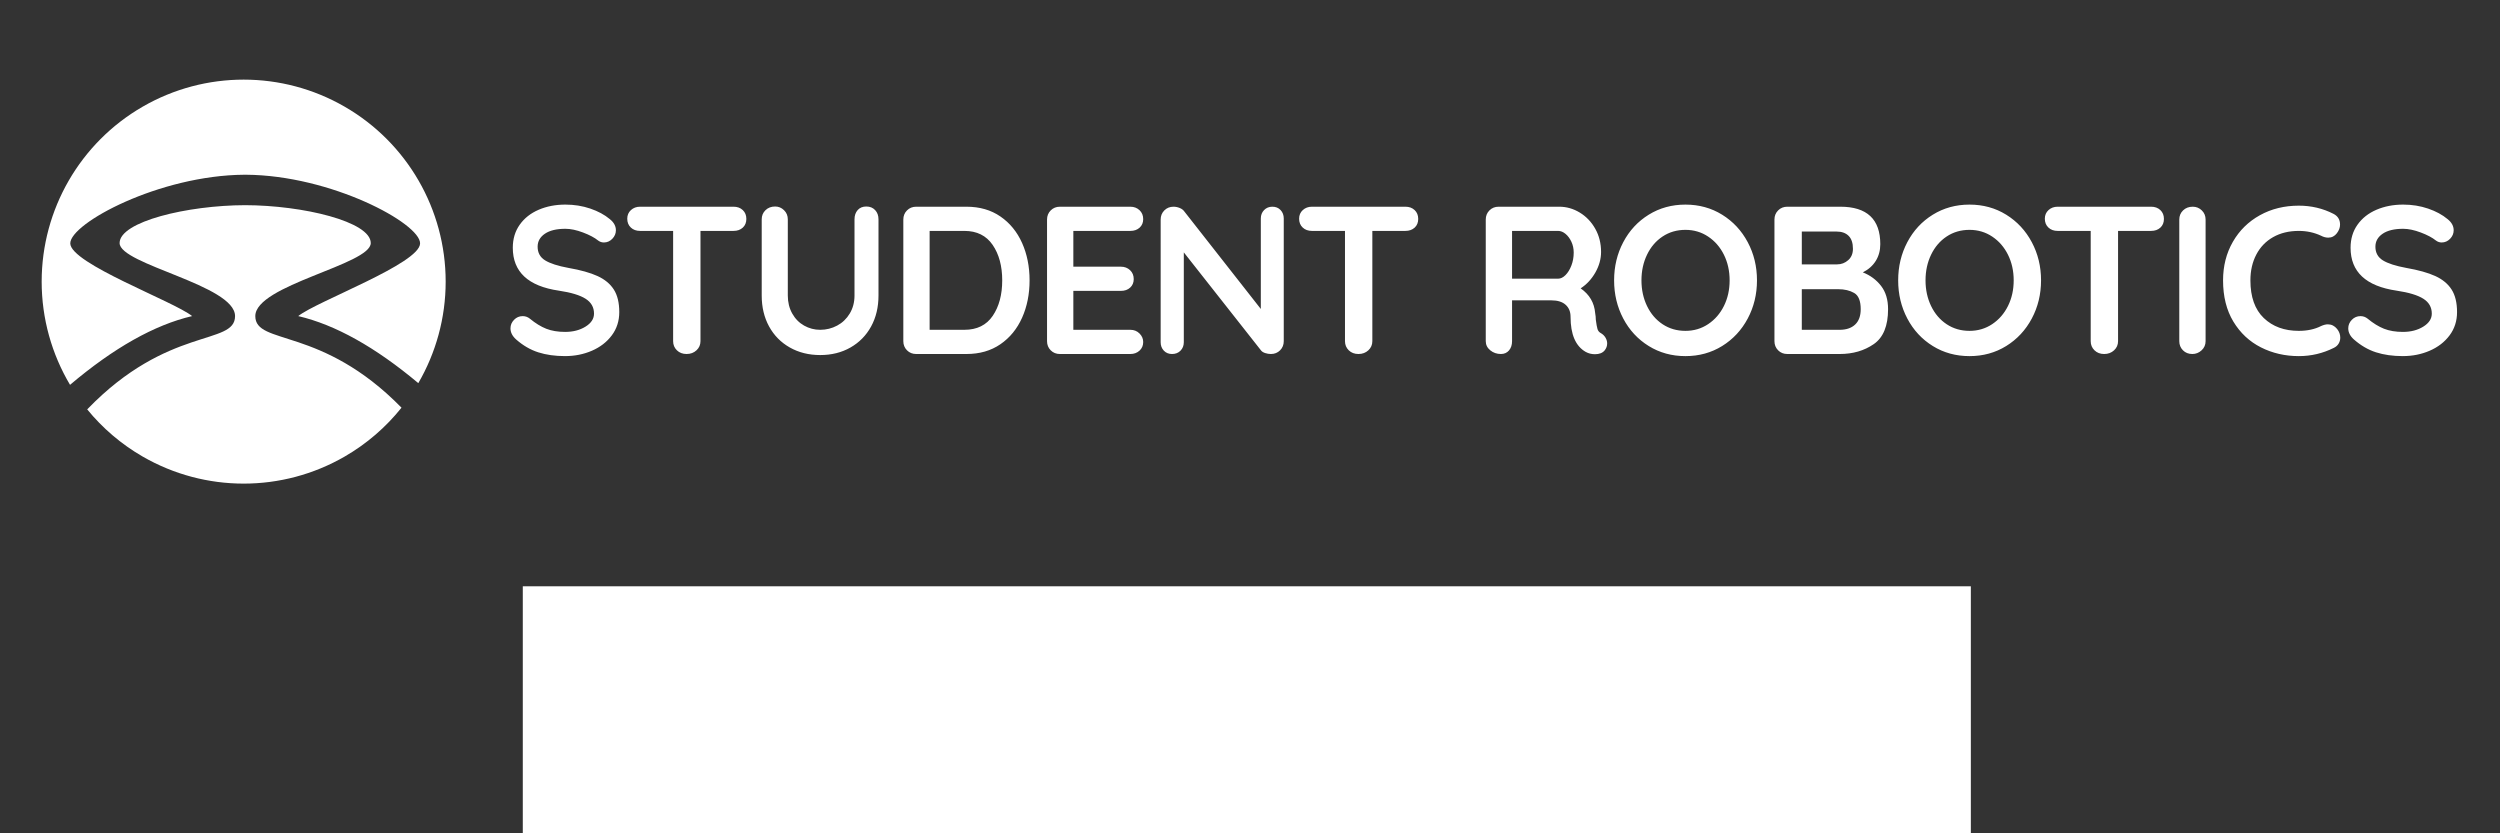 <?xml version="1.0" encoding="UTF-8" standalone="no"?>
<!-- Created with Inkscape (http://www.inkscape.org/) -->

<svg
   xmlns:dc="http://purl.org/dc/elements/1.1/"
   xmlns:cc="http://creativecommons.org/ns#"
   xmlns:rdf="http://www.w3.org/1999/02/22-rdf-syntax-ns#"
   xmlns:svg="http://www.w3.org/2000/svg"
   xmlns="http://www.w3.org/2000/svg"
   xmlns:sodipodi="http://sodipodi.sourceforge.net/DTD/sodipodi-0.dtd"
   xmlns:inkscape="http://www.inkscape.org/namespaces/inkscape"
   width="150cm"
   height="50cm"
   viewBox="0 0 1500 500"
   version="1.1"
   id="svg8"
   sodipodi:docname="location.svg"
   inkscape:version="0.92.3 (2405546, 2018-03-11)"
   inkscape:export-filename="C:\Users\Tyler\Documents\srobo\Promotional-material\tablecloths\location.png"
   inkscape:export-xdpi="100.00826"
   inkscape:export-ydpi="100.00826">
  <rect x="0" y="0" width="1500" height="500" fill="#333333" stroke="none"/>
  <defs
     id="defs2" />
  <sodipodi:namedview
     id="base"
     pagecolor="#0000ff"
     bordercolor="#666666"
     borderopacity="1.0"
     inkscape:pageopacity="0"
     inkscape:pageshadow="2"
     inkscape:zoom="0.12374369"
     inkscape:cx="1611.2128"
     inkscape:cy="308.02237"
     inkscape:document-units="mm"
     inkscape:current-layer="layer1"
     showgrid="false"
     units="cm"
     inkscape:pagecheckerboard="true"
     inkscape:window-width="1600"
     inkscape:window-height="837"
     inkscape:window-x="-8"
     inkscape:window-y="-8"
     inkscape:window-maximized="1" />
  <g
     inkscape:label="Layer 1"
     inkscape:groupmode="layer"
     id="layer1"
     transform="translate(0,203)">
    <g
       id="Symbol-and-Text---White"
       style="fill:none;fill-rule:evenodd;stroke:none;stroke-width:1"
       transform="matrix(0.505,0,0,0.505,25,-155.228)">
      <path
         id="STUDENT-ROBOTICS"
         d="m 622,328.5 c -12,0 -22.667,-1.5 -32,-4.5 -9.333,-3 -18.083,-8.083 -26.25,-15.25 -4.5,-4 -6.75,-8.417 -6.75,-13.25 0,-3.833 1.417,-7.208 4.25,-10.125 2.833,-2.917 6.25,-4.375 10.25,-4.375 3.167,0 6,1 8.5,3 6.667,5.5 13.167,9.5 19.5,12 6.333,2.5 13.833,3.75 22.5,3.75 9.333,0 17.375,-2.083 24.125,-6.25 6.75,-4.167 10.125,-9.333 10.125,-15.5 0,-7.5 -3.333,-13.375 -10,-17.625 -6.667,-4.25 -17.25,-7.458 -31.75,-9.625 -36.5,-5.333 -54.75,-22.333 -54.75,-51 0,-10.5 2.75,-19.625 8.25,-27.375 5.5,-7.75 13,-13.667 22.5,-17.75 9.5,-4.083 20.083,-6.125 31.75,-6.125 10.5,0 20.375,1.583 29.625,4.75 9.25,3.167 16.958,7.333 23.125,12.5 4.833,3.833 7.25,8.25 7.25,13.25 0,3.833 -1.417,7.208 -4.25,10.125 -2.833,2.917 -6.167,4.375 -10,4.375 -2.5,0 -4.75,-0.75 -6.75,-2.25 -4.333,-3.5 -10.375,-6.708 -18.125,-9.625 -7.75,-2.917 -14.708,-4.375 -20.875,-4.375 -10.5,0 -18.625,1.958 -24.375,5.875 -5.75,3.917 -8.625,9.042 -8.625,15.375 0,7.167 2.958,12.583 8.875,16.25 5.917,3.667 15.208,6.667 27.875,9 14.333,2.5 25.792,5.708 34.375,9.625 8.583,3.917 15.042,9.25 19.375,16 4.333,6.75 6.5,15.708 6.5,26.875 0,10.5 -2.958,19.708 -8.875,27.625 -5.917,7.917 -13.792,14 -23.625,18.25 -9.833,4.25 -20.417,6.375 -31.75,6.375 z M 822,151 c 4.5,0 8.167,1.333 11,4 2.833,2.667 4.25,6.167 4.25,10.5 0,4.333 -1.417,7.792 -4.25,10.375 -2.833,2.583 -6.5,3.875 -11,3.875 h -39.25 v 131 c 0,4.333 -1.583,7.958 -4.75,10.875 -3.167,2.917 -7.083,4.375 -11.75,4.375 -4.667,0 -8.5,-1.458 -11.5,-4.375 -3,-2.917 -4.5,-6.542 -4.5,-10.875 v -131 H 711 c -4.5,0 -8.167,-1.333 -11,-4 -2.833,-2.667 -4.25,-6.167 -4.25,-10.5 0,-4.167 1.458,-7.583 4.375,-10.25 2.917,-2.667 6.542,-4 10.875,-4 z m 157.75,-0.25 c 4.333,0 7.833,1.417 10.5,4.25 2.667,2.833 4,6.5 4,11 v 90.5 c 0,13.833 -2.917,26.083 -8.75,36.75 -5.833,10.667 -14,19 -24.5,25 -10.5,6 -22.5,9 -36,9 -13.5,0 -25.542,-3 -36.125,-9 -10.583,-6 -18.792,-14.333 -24.625,-25 -5.833,-10.667 -8.75,-22.917 -8.75,-36.75 V 166 c 0,-4.333 1.5,-7.958 4.5,-10.875 3,-2.917 6.833,-4.375 11.5,-4.375 4,0 7.5,1.458 10.5,4.375 3,2.917 4.5,6.542 4.5,10.875 v 90.5 c 0,8 1.75,15.125 5.25,21.375 3.5,6.25 8.208,11.042 14.125,14.375 5.917,3.333 12.292,5 19.125,5 7.167,0 13.875,-1.667 20.125,-5 6.25,-3.333 11.25,-8.125 15,-14.375 3.75,-6.25 5.625,-13.375 5.625,-21.375 V 166 c 0,-4.5 1.25,-8.167 3.75,-11 2.5,-2.833 5.917,-4.25 10.25,-4.25 z m 119,0.25 c 15.667,0 29.125,3.875 40.375,11.625 11.25,7.75 19.833,18.25 25.75,31.5 5.917,13.25 8.875,28.042 8.875,44.375 0,16.333 -2.958,31.125 -8.875,44.375 -5.917,13.25 -14.5,23.75 -25.75,31.5 C 1127.875,322.125 1114.417,326 1098.75,326 H 1039 c -4.333,0 -7.958,-1.458 -10.875,-4.375 -2.917,-2.917 -4.375,-6.542 -4.375,-10.875 v -144.5 c 0,-4.333 1.458,-7.958 4.375,-10.875 2.917,-2.917 6.542,-4.375 10.875,-4.375 z m -2.5,146.25 c 15,0 26.25,-5.542 33.75,-16.625 7.5,-11.083 11.25,-25.125 11.25,-42.125 0,-17 -3.792,-31.042 -11.375,-42.125 -7.583,-11.083 -18.792,-16.625 -33.625,-16.625 H 1055 v 117.5 z m 197.25,0 c 4.333,0 7.958,1.458 10.875,4.375 2.917,2.917 4.375,6.292 4.375,10.125 0,4.167 -1.458,7.583 -4.375,10.25 -2.917,2.667 -6.542,4 -10.875,4 h -83.75 c -4.333,0 -7.958,-1.458 -10.875,-4.375 -2.917,-2.917 -4.375,-6.542 -4.375,-10.875 v -144.5 c 0,-4.333 1.458,-7.958 4.375,-10.875 2.917,-2.917 6.542,-4.375 10.875,-4.375 h 83.75 c 4.333,0 7.958,1.375 10.875,4.125 2.917,2.75 4.375,6.292 4.375,10.625 0,4.167 -1.417,7.542 -4.25,10.125 -2.833,2.583 -6.5,3.875 -11,3.875 h -67.75 v 42.5 h 56.5 c 4.333,0 7.958,1.375 10.875,4.125 2.917,2.75 4.375,6.292 4.375,10.625 0,4.167 -1.417,7.542 -4.25,10.125 -2.833,2.583 -6.5,3.875 -11,3.875 h -56.5 v 46.25 z M 1462.25,151 c 4,0 7.25,1.333 9.75,4 2.5,2.667 3.75,6 3.75,10 v 145.75 c 0,4.333 -1.458,7.958 -4.375,10.875 -2.917,2.917 -6.542,4.375 -10.875,4.375 -2.333,0 -4.625,-0.375 -6.875,-1.125 -2.25,-0.75 -3.875,-1.792 -4.875,-3.125 L 1357,205.25 V 312 c 0,4 -1.292,7.333 -3.875,10 -2.583,2.667 -5.958,4 -10.125,4 -4,0 -7.25,-1.333 -9.75,-4 -2.5,-2.667 -3.75,-6 -3.75,-10 V 166.25 c 0,-4.333 1.458,-7.958 4.375,-10.875 2.917,-2.917 6.542,-4.375 10.875,-4.375 2.5,0 4.958,0.5 7.375,1.5 2.417,1 4.208,2.333 5.375,4 l 91,116 V 165 c 0,-4 1.292,-7.333 3.875,-10 2.583,-2.667 5.875,-4 9.875,-4 z m 158,0 c 4.5,0 8.167,1.333 11,4 2.833,2.667 4.25,6.167 4.25,10.5 0,4.333 -1.417,7.792 -4.25,10.375 -2.833,2.583 -6.5,3.875 -11,3.875 H 1581 v 131 c 0,4.333 -1.583,7.958 -4.75,10.875 -3.167,2.917 -7.083,4.375 -11.75,4.375 -4.667,0 -8.5,-1.458 -11.5,-4.375 -3,-2.917 -4.5,-6.542 -4.5,-10.875 v -131 h -39.25 c -4.5,0 -8.167,-1.333 -11,-4 -2.833,-2.667 -4.25,-6.167 -4.25,-10.5 0,-4.167 1.458,-7.583 4.375,-10.25 2.917,-2.667 6.542,-4 10.875,-4 z M 1853,301.5 c 2.167,1.333 3.875,3.083 5.125,5.25 1.25,2.167 1.875,4.417 1.875,6.75 0,3 -1,5.75 -3,8.25 -2.5,3 -6.333,4.5 -11.5,4.5 -4,0 -7.667,-0.917 -11,-2.75 -12,-6.833 -18,-20.75 -18,-41.75 0,-6 -1.958,-10.75 -5.875,-14.25 -3.917,-3.5 -9.542,-5.25 -16.875,-5.25 H 1747 v 48.5 c 0,4.5 -1.208,8.167 -3.625,11 -2.417,2.833 -5.625,4.25 -9.625,4.25 -4.833,0 -9.042,-1.458 -12.625,-4.375 -3.583,-2.917 -5.375,-6.542 -5.375,-10.875 v -144.5 c 0,-4.333 1.458,-7.958 4.375,-10.875 2.917,-2.917 6.542,-4.375 10.875,-4.375 h 72 c 8.667,0 16.833,2.333 24.5,7 7.667,4.667 13.792,11.083 18.375,19.25 4.583,8.167 6.875,17.333 6.875,27.5 0,8.333 -2.25,16.458 -6.75,24.375 -4.5,7.917 -10.333,14.208 -17.5,18.875 10.5,7.333 16.25,17.167 17.25,29.5 0.5,2.667 0.75,5.25 0.75,7.75 0.667,5.167 1.333,8.875 2,11.125 0.667,2.25 2.167,3.958 4.5,5.125 z m -51.25,-65 c 3,0 5.917,-1.417 8.75,-4.25 2.833,-2.833 5.167,-6.625 7,-11.375 1.833,-4.75 2.75,-9.875 2.75,-15.375 0,-4.667 -0.917,-8.958 -2.75,-12.875 -1.833,-3.917 -4.167,-7.042 -7,-9.375 -2.833,-2.333 -5.75,-3.5 -8.75,-3.5 H 1747 v 56.75 z m 236.25,2 c 0,16.5 -3.667,31.625 -11,45.375 -7.333,13.75 -17.458,24.625 -30.375,32.625 -12.917,8 -27.458,12 -43.625,12 -16.167,0 -30.708,-4 -43.625,-12 -12.917,-8 -23,-18.875 -30.25,-32.625 -7.25,-13.75 -10.875,-28.875 -10.875,-45.375 0,-16.5 3.625,-31.625 10.875,-45.375 7.25,-13.75 17.333,-24.625 30.25,-32.625 12.917,-8 27.458,-12 43.625,-12 16.167,0 30.708,4 43.625,12 12.917,8 23.042,18.875 30.375,32.625 7.333,13.75 11,28.875 11,45.375 z m -32.5,0 c 0,-11.167 -2.25,-21.292 -6.75,-30.375 -4.5,-9.083 -10.75,-16.292 -18.75,-21.625 -8,-5.333 -17,-8 -27,-8 -10.167,0 -19.208,2.625 -27.125,7.875 -7.917,5.25 -14.083,12.458 -18.5,21.625 -4.417,9.167 -6.625,19.333 -6.625,30.5 0,11.167 2.208,21.333 6.625,30.5 4.417,9.167 10.583,16.375 18.5,21.625 7.917,5.25 16.958,7.875 27.125,7.875 10,0 19,-2.667 27,-8 8,-5.333 14.25,-12.542 18.75,-21.625 4.5,-9.083 6.75,-19.208 6.75,-30.375 z m 158.25,-9.5 c 8.833,3.5 16.042,8.833 21.625,16 5.583,7.167 8.375,16.417 8.375,27.75 0,19.833 -5.667,33.667 -17,41.5 -11.333,7.833 -24.833,11.75 -40.5,11.75 H 2074 c -4.333,0 -7.958,-1.458 -10.875,-4.375 -2.917,-2.917 -4.375,-6.542 -4.375,-10.875 v -144.5 c 0,-4.333 1.458,-7.958 4.375,-10.875 2.917,-2.917 6.542,-4.375 10.875,-4.375 h 63 c 31.667,0 47.5,14.833 47.5,44.5 0,7.5 -1.792,14.125 -5.375,19.875 -3.583,5.75 -8.708,10.292 -15.375,13.625 z M 2152,201 c 0,-6.833 -1.708,-11.958 -5.125,-15.375 -3.417,-3.417 -8.208,-5.125 -14.375,-5.125 h -41.25 v 39 h 42 c 5,0 9.375,-1.667 13.125,-5 3.75,-3.333 5.625,-7.833 5.625,-13.5 z m -15.75,96.25 c 7.833,0 13.958,-2.083 18.375,-6.25 4.417,-4.167 6.625,-10.25 6.625,-18.25 0,-9.833 -2.583,-16.25 -7.75,-19.25 -5.167,-3 -11.5,-4.5 -19,-4.5 h -43.25 v 48.25 z M 2375.5,238.5 c 0,16.5 -3.667,31.625 -11,45.375 -7.333,13.75 -17.458,24.625 -30.375,32.625 -12.917,8 -27.458,12 -43.625,12 -16.167,0 -30.708,-4 -43.625,-12 -12.917,-8 -23,-18.875 -30.25,-32.625 -7.25,-13.75 -10.875,-28.875 -10.875,-45.375 0,-16.5 3.625,-31.625 10.875,-45.375 7.25,-13.75 17.333,-24.625 30.25,-32.625 12.917,-8 27.458,-12 43.625,-12 16.167,0 30.708,4 43.625,12 12.917,8 23.042,18.875 30.375,32.625 7.333,13.75 11,28.875 11,45.375 z m -32.5,0 c 0,-11.167 -2.25,-21.292 -6.75,-30.375 -4.5,-9.083 -10.75,-16.292 -18.75,-21.625 -8,-5.333 -17,-8 -27,-8 -10.167,0 -19.208,2.625 -27.125,7.875 -7.917,5.25 -14.083,12.458 -18.5,21.625 -4.417,9.167 -6.625,19.333 -6.625,30.5 0,11.167 2.208,21.333 6.625,30.5 4.417,9.167 10.583,16.375 18.5,21.625 7.917,5.25 16.958,7.875 27.125,7.875 10,0 19,-2.667 27,-8 8,-5.333 14.25,-12.542 18.75,-21.625 4.5,-9.083 6.75,-19.208 6.75,-30.375 z M 2506.25,151 c 4.5,0 8.167,1.333 11,4 2.833,2.667 4.25,6.167 4.25,10.5 0,4.333 -1.417,7.792 -4.25,10.375 -2.833,2.583 -6.5,3.875 -11,3.875 H 2467 v 131 c 0,4.333 -1.583,7.958 -4.75,10.875 -3.167,2.917 -7.083,4.375 -11.75,4.375 -4.667,0 -8.5,-1.458 -11.5,-4.375 -3,-2.917 -4.5,-6.542 -4.5,-10.875 v -131 h -39.25 c -4.5,0 -8.167,-1.333 -11,-4 -2.833,-2.667 -4.25,-6.167 -4.25,-10.5 0,-4.167 1.458,-7.583 4.375,-10.25 2.917,-2.667 6.542,-4 10.875,-4 z M 2571,310.75 c 0,4.333 -1.583,7.958 -4.75,10.875 -3.167,2.917 -6.833,4.375 -11,4.375 -4.5,0 -8.208,-1.458 -11.125,-4.375 -2.917,-2.917 -4.375,-6.542 -4.375,-10.875 v -144.5 c 0,-4.333 1.5,-7.958 4.5,-10.875 3,-2.917 6.833,-4.375 11.5,-4.375 4.167,0 7.75,1.458 10.75,4.375 3,2.917 4.5,6.542 4.5,10.875 z M 2723,159.5 c 5.167,2.667 7.75,6.917 7.75,12.75 0,3.5 -1.25,6.917 -3.75,10.25 -2.667,3.5 -6.083,5.25 -10.25,5.25 -2.833,0 -5.667,-0.75 -8.5,-2.25 -8.167,-3.833 -17,-5.75 -26.5,-5.75 -11.667,0 -21.833,2.458 -30.5,7.375 -8.667,4.917 -15.333,11.833 -20,20.75 -4.667,8.917 -7,19.125 -7,30.625 0,19.667 5.292,34.583 15.875,44.75 10.583,10.167 24.458,15.25 41.625,15.25 10.167,0 19,-1.917 26.5,-5.75 3,-1.333 5.667,-2 8,-2 4.333,0 8,1.833 11,5.5 2.5,3.167 3.75,6.583 3.75,10.25 0,2.667 -0.667,5.083 -2,7.25 -1.333,2.167 -3.25,3.833 -5.75,5 -13,6.5 -26.833,9.75 -41.5,9.75 -16.333,0 -31.333,-3.458 -45,-10.375 -13.667,-6.917 -24.583,-17.125 -32.75,-30.625 -8.167,-13.5 -12.25,-29.833 -12.25,-49 0,-17 3.875,-32.25 11.625,-45.75 7.75,-13.5 18.458,-24.042 32.125,-31.625 13.667,-7.583 29.083,-11.375 46.25,-11.375 14.833,0 28.583,3.25 41.25,9.75 z m 82.5,169 c -12,0 -22.667,-1.5 -32,-4.5 -9.333,-3 -18.083,-8.083 -26.25,-15.25 -4.5,-4 -6.75,-8.417 -6.75,-13.25 0,-3.833 1.417,-7.208 4.25,-10.125 2.833,-2.917 6.25,-4.375 10.25,-4.375 3.167,0 6,1 8.5,3 6.667,5.5 13.167,9.5 19.5,12 6.333,2.5 13.833,3.75 22.5,3.75 9.333,0 17.375,-2.083 24.125,-6.25 6.75,-4.167 10.125,-9.333 10.125,-15.5 0,-7.5 -3.333,-13.375 -10,-17.625 -6.667,-4.25 -17.25,-7.458 -31.75,-9.625 -36.5,-5.333 -54.75,-22.333 -54.75,-51 0,-10.5 2.75,-19.625 8.25,-27.375 5.5,-7.75 13,-13.667 22.5,-17.75 9.5,-4.083 20.083,-6.125 31.75,-6.125 10.5,0 20.375,1.583 29.625,4.75 9.25,3.167 16.958,7.333 23.125,12.5 4.833,3.833 7.25,8.25 7.25,13.25 0,3.833 -1.417,7.208 -4.25,10.125 -2.833,2.917 -6.167,4.375 -10,4.375 -2.5,0 -4.75,-0.75 -6.75,-2.25 -4.333,-3.5 -10.375,-6.708 -18.125,-9.625 -7.75,-2.917 -14.708,-4.375 -20.875,-4.375 -10.5,0 -18.625,1.958 -24.375,5.875 -5.75,3.917 -8.625,9.042 -8.625,15.375 0,7.167 2.958,12.583 8.875,16.25 5.917,3.667 15.208,6.667 27.875,9 14.333,2.5 25.792,5.708 34.375,9.625 8.583,3.917 15.042,9.25 19.375,16 4.333,6.75 6.5,15.708 6.5,26.875 0,10.5 -2.958,19.708 -8.875,27.625 -5.917,7.917 -13.792,14 -23.625,18.25 -9.833,4.25 -20.417,6.375 -31.75,6.375 z"
         inkscape:connector-curvature="0"
         style="fill:#ffffff" />
      <path
         id="Combined-Shape"
         d="M 427.532,389.777 C 409.128,412.825 386.361,432.627 360,447.846 c -74.256,42.872 -165.744,42.872 -240,0 C 94.413,433.074 72.212,413.984 54.1,391.799 150.267,292.062 229.77,316.36 229.77,280.949 c 0,-36.892 -137.169,-61.174 -137.169,-86.77 0,-25.484 80.577,-44.841 149.196,-45.009 68.62,0.168 149.196,19.525 149.196,45.009 0,25.595 -137.169,49.878 -137.169,86.77 0,35.17 78.423,11.442 173.706,108.828 z m 19.958,-29.163 c -51.077,-42.805 -98.63,-69.36 -142.66,-79.666 21.851,-17.617 144.783,-62.433 144.783,-86.423 0,-23.849 -105.703,-80.855 -206.916,-81.525 v -0.006 c -0.3,0 -0.599,5e-4 -0.899,0.001 -0.3,-9.9e-4 -0.599,-0.001 -0.899,-0.001 v 0.006 C 139.686,113.671 33.983,170.677 33.983,194.526 c 0,23.99 122.932,68.806 144.783,86.423 C 134.045,291.416 85.69,318.647 33.7,362.64 12.006,326.145 -9.2569245e-7,283.927 0,240 -1.8069142e-6,154.256 45.744,75.026 120,32.154 c 74.256,-42.872 165.744,-42.872 240,0 C 434.256,75.026 480,154.256 480,240 c 0,43.117 -11.567,84.587 -32.51,120.614 z"
         inkscape:connector-curvature="0"
         style="fill:#ffffff;fill-rule:nonzero" />
    </g>
    <flowRoot
       xml:space="preserve"
       id="flowRoot833"
       style="font-style:normal;font-variant:normal;font-weight:normal;font-stretch:normal;font-size:266.667px;line-height:125%;font-family:Oswald;-inkscape-font-specification:Oswald;text-align:center;letter-spacing:0px;word-spacing:0px;text-anchor:middle;fill:#ffffff;fill-opacity:1;stroke:none;stroke-width:1px;stroke-linecap:butt;stroke-linejoin:miter;stroke-opacity:1"
       transform="matrix(0.356,0,0,0.356,-241.567,81.722)"><flowRegion
         id="flowRegion835"
         style="font-style:normal;font-variant:normal;font-weight:normal;font-stretch:normal;font-size:266.667px;font-family:Oswald;-inkscape-font-specification:Oswald;fill:#ffffff;fill-opacity:1"><rect
           id="rect837"
           width="2440.529"
           height="872.772"
           x="1559.676"
           y="188.356"
           style="font-style:normal;font-variant:normal;font-weight:normal;font-stretch:normal;font-size:266.667px;font-family:Oswald;-inkscape-font-specification:Oswald;fill:#ffffff;fill-opacity:1" /></flowRegion><flowPara
         id="flowPara839"
         style="font-size:400px;fill:#ffffff">HELPDESK</flowPara></flowRoot>  </g>
</svg>
